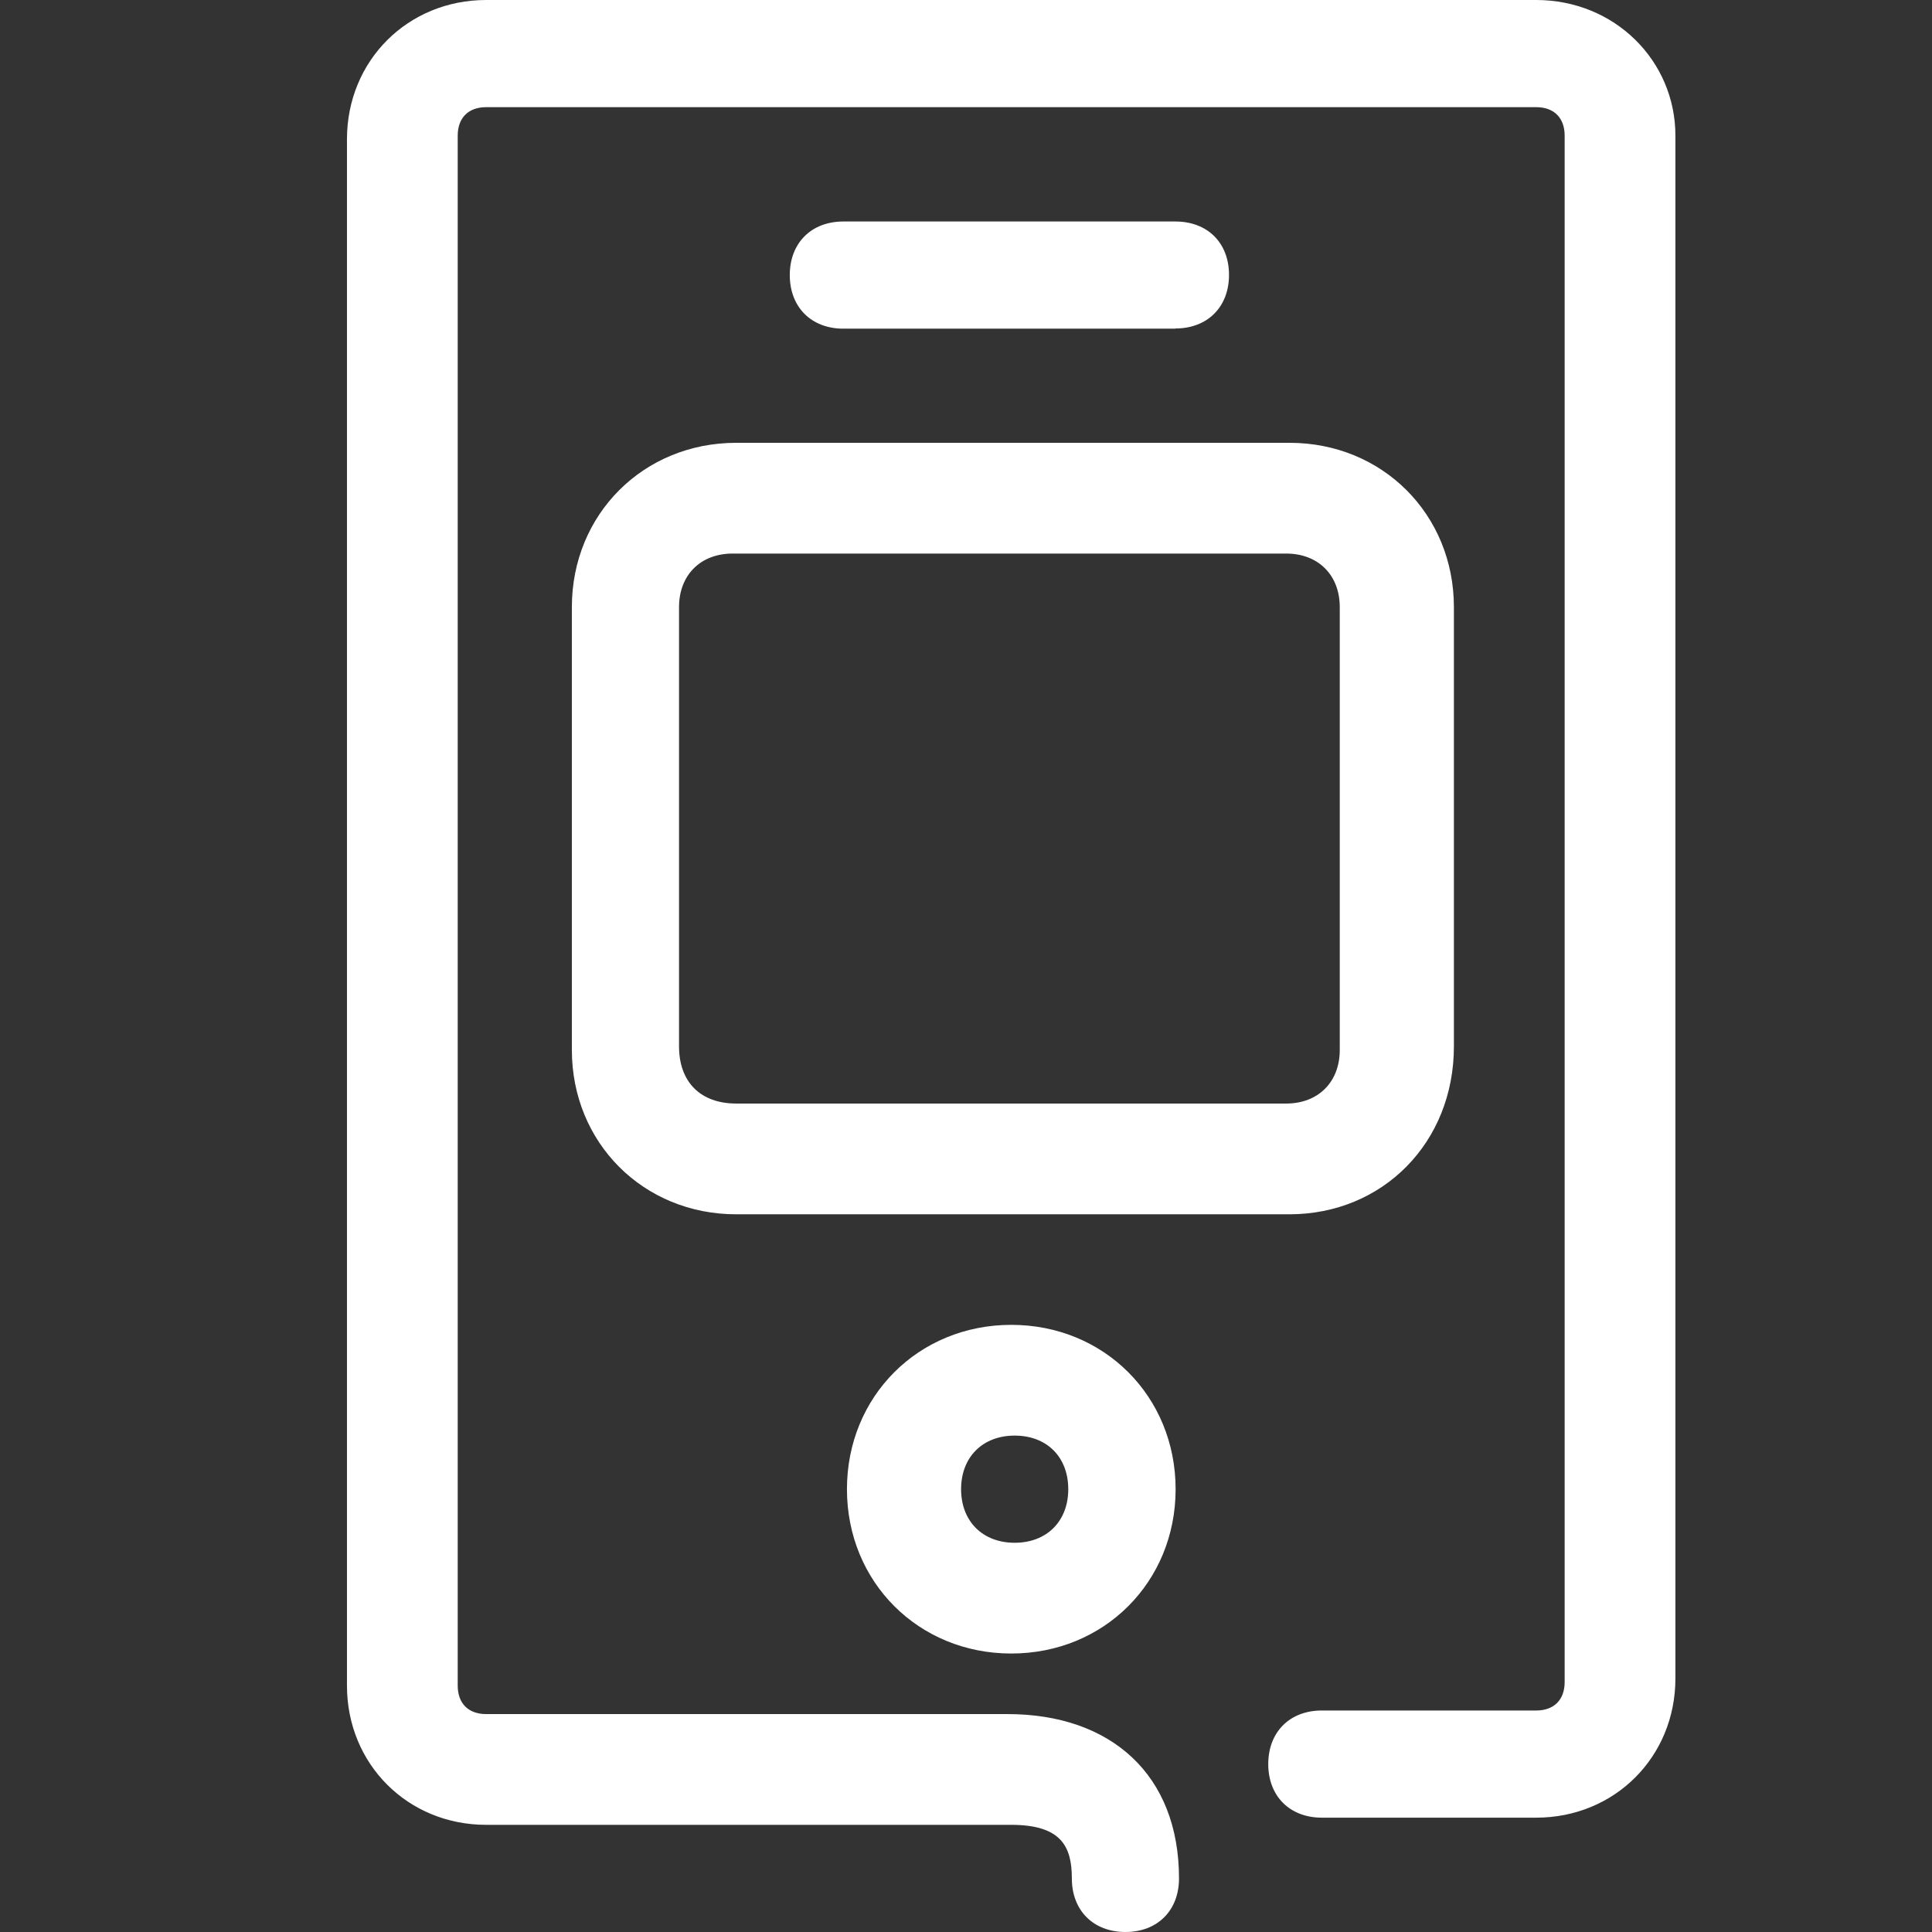 <?xml version="1.0" encoding="utf-8"?>
<!-- Generator: Adobe Illustrator 22.0.0, SVG Export Plug-In . SVG Version: 6.00 Build 0)  -->
<svg version="1.1" id="图层_1" xmlns="http://www.w3.org/2000/svg" xmlns:xlink="http://www.w3.org/1999/xlink" x="0px" y="0px"
	 viewBox="0 0 1024 1024" style="enable-background:new 0 0 1024 1024;" xml:space="preserve">
<rect x="0" y="0" width="1024" height="1024" fill="#333333" stroke="none"/>
<style type="text/css">
	.st0{fill:#FFFFFF;}
</style>
<path class="st0" d="M448.9,789.3c0,49.2,37.9,87.1,87.1,87.1s87.1-37.9,87.1-87.1s-37.9-87.1-87.1-87.1S448.9,740.1,448.9,789.3z
	 M566.2,789.3c0,17-11.4,28.4-28.4,28.4c-17,0-28.4-11.4-28.4-28.4s11.4-28.4,28.4-28.4C554.9,760.9,566.2,772.3,566.2,789.3z
	 M623,174.1c17,0,28.4-11.4,28.4-28.4S640,117.4,623,117.4H447c-17,0-28.4,11.4-28.4,28.4s11.4,28.4,28.4,28.4H623z M770.6,554.6
	V321.8c0-49.2-37.9-87.1-87.1-87.1H390.2c-49.2,0-87.1,37.9-87.1,87.1v234.7c0,49.2,37.9,87.1,87.1,87.1h293.4
	C732.8,643.5,770.6,605.7,770.6,554.6z M359.9,554.6V321.8c0-17,11.4-28.4,28.4-28.4h293.4c17,0,28.4,11.4,28.4,28.4v234.7
	c0,17-11.4,28.4-28.4,28.4H390.2C371.3,584.9,359.9,573.5,359.9,554.6z"/>
<path class="st0" d="M814.2,0H257.7c-41.6,0-73.8,32.2-73.8,73.8v819.6c0,41.6,32.2,73.8,73.8,73.8h278.2
	c26.5,0,32.2,11.4,32.2,28.4s11.4,28.4,28.4,28.4s28.4-11.4,28.4-28.4c0-54.9-36-87.1-90.9-87.1H257.7c-9.5,0-15.1-5.7-15.1-15.1
	V71.9c0-9.5,5.7-15.1,15.1-15.1h556.5c9.5,0,15.1,5.7,15.1,15.1v819.6c0,9.5-5.7,15.1-15.1,15.1H700.6c-17,0-28.4,11.4-28.4,28.4
	s11.4,28.4,28.4,28.4h113.6c41.6,0,73.8-32.2,73.8-73.8V71.9C888,32.2,855.8,0,814.2,0z"/>
</svg>
